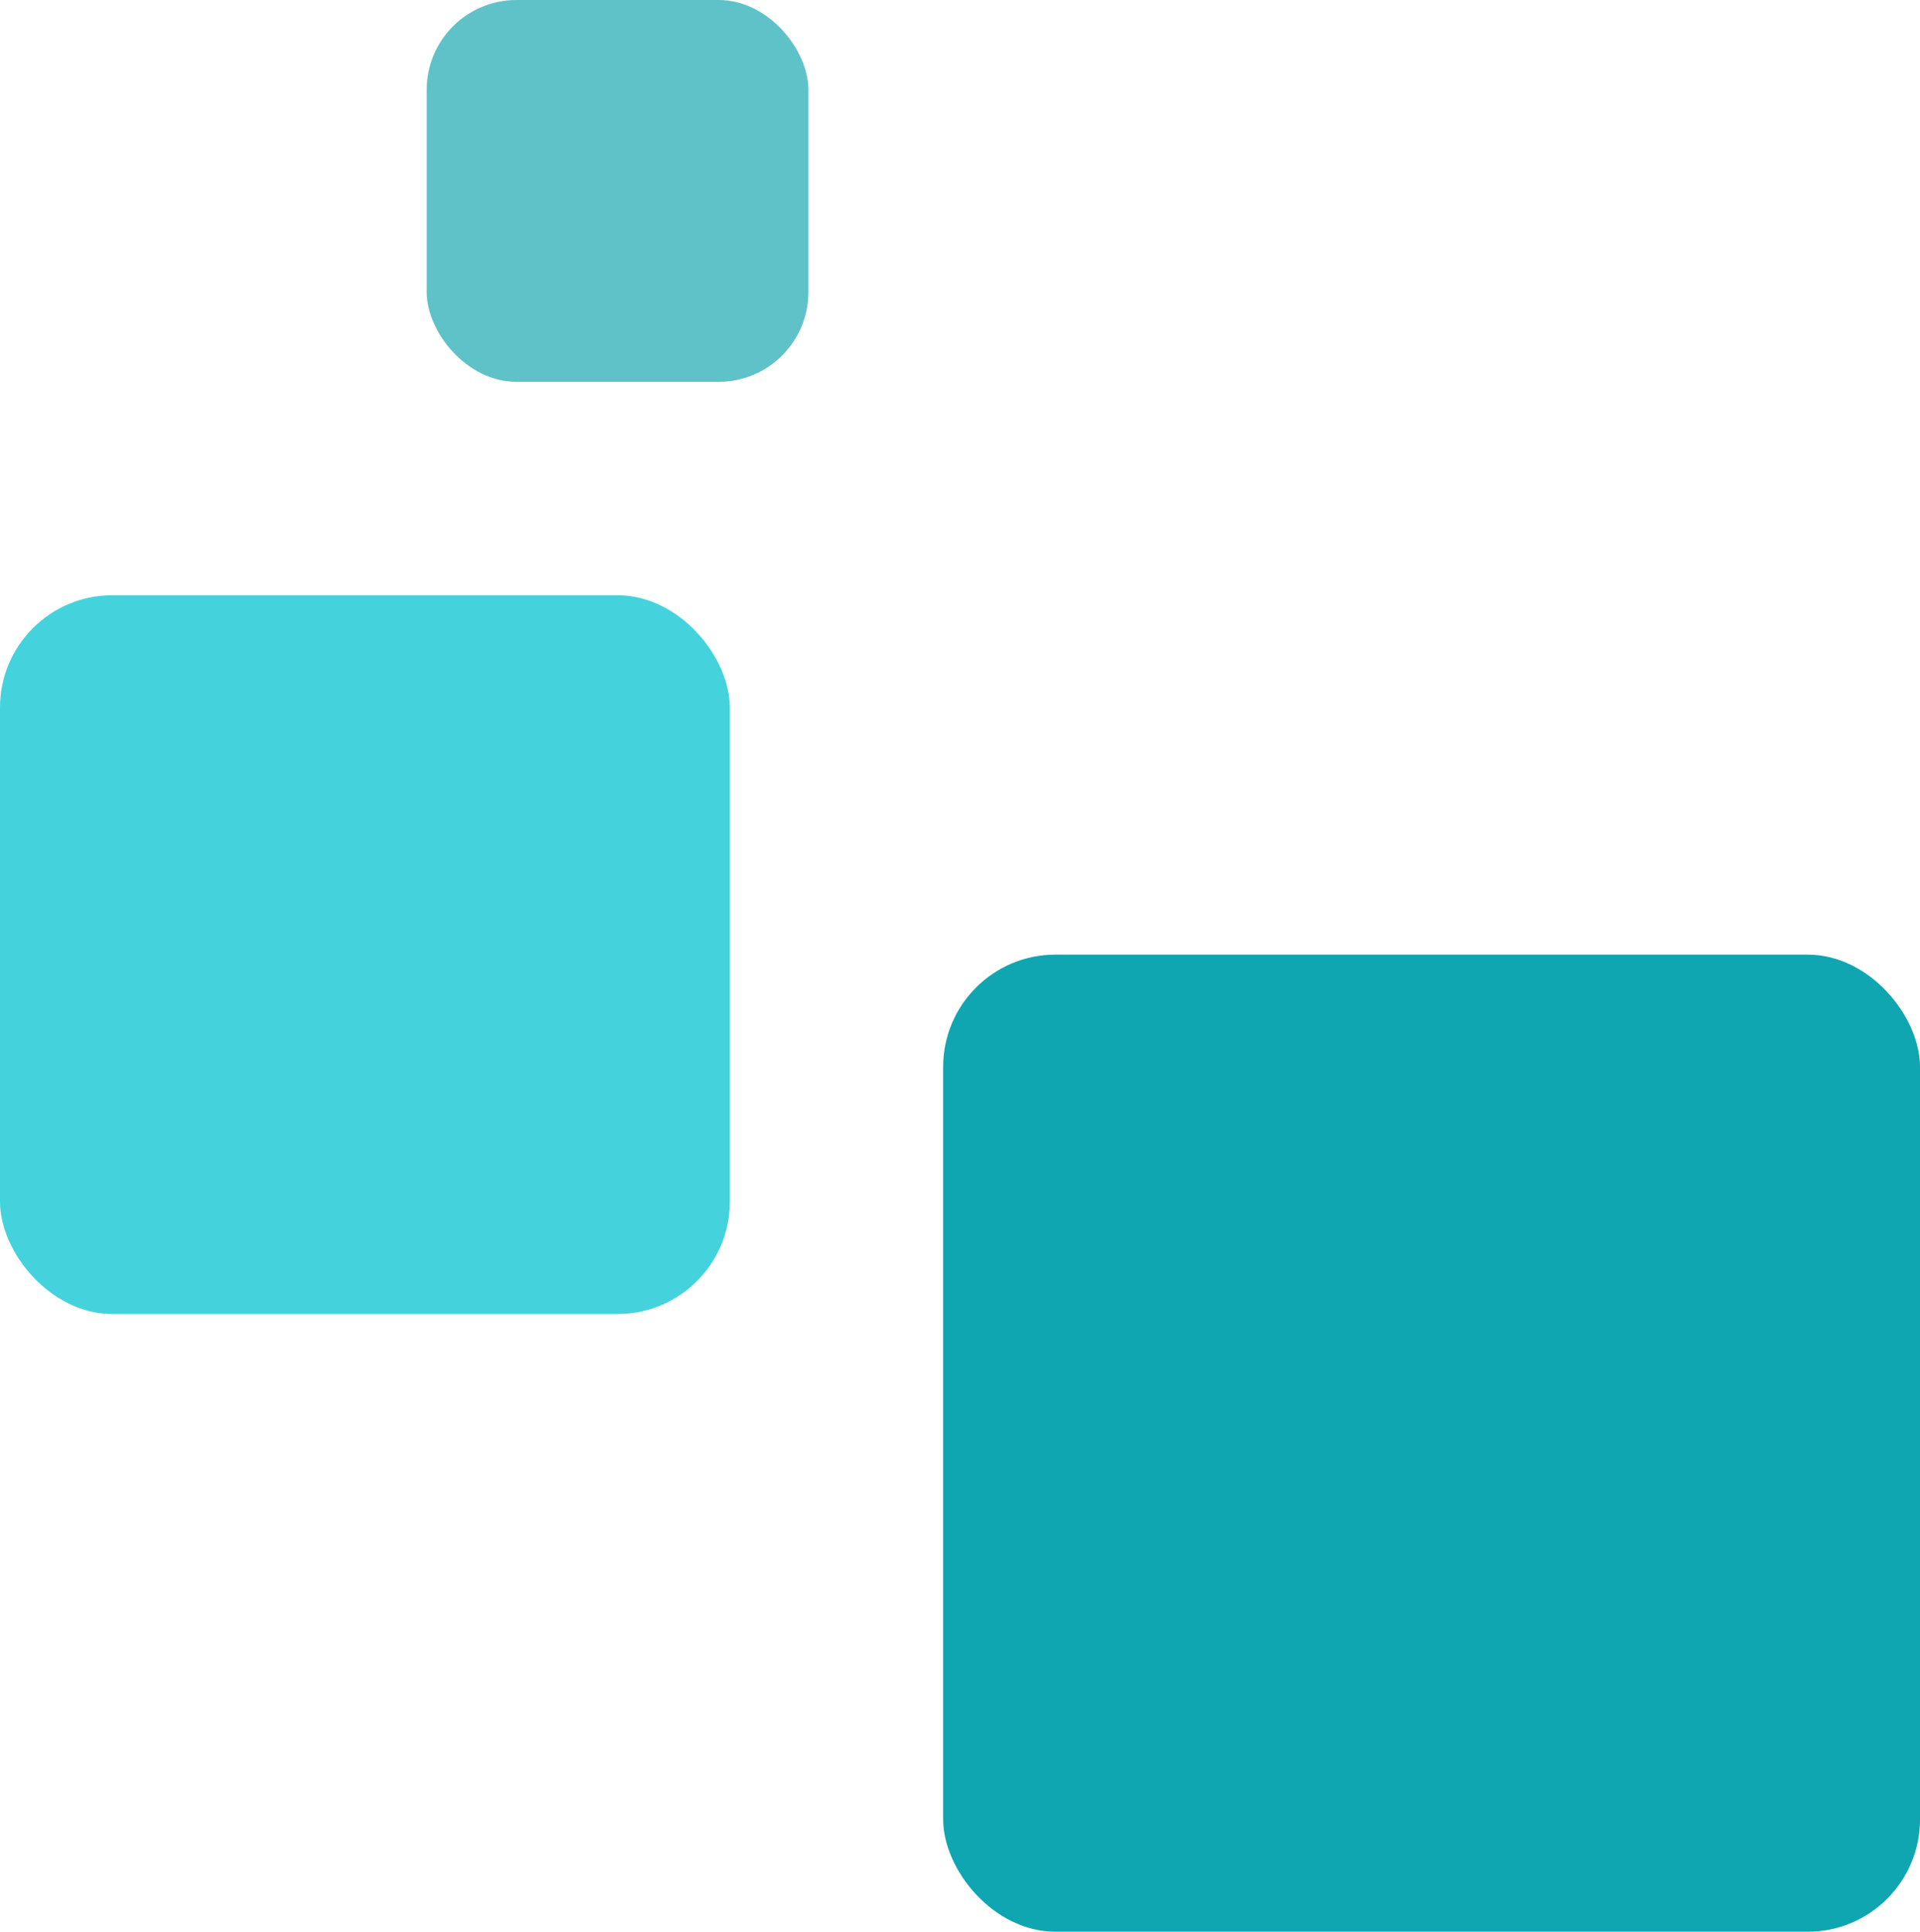 <svg width="171" height="172" viewBox="0 0 171 172" fill="none" xmlns="http://www.w3.org/2000/svg">
<rect x="171" y="172" width="87" height="87" rx="10" transform="rotate(180 171 172)" fill="#0FA6B1"/>
<rect x="65" y="117" width="65" height="64" rx="10" transform="rotate(180 65 117)" fill="#44D3DD"/>
<rect x="72" y="34" width="34" height="34" rx="8" transform="rotate(180 72 34)" fill="#60C2C9"/>
</svg>

